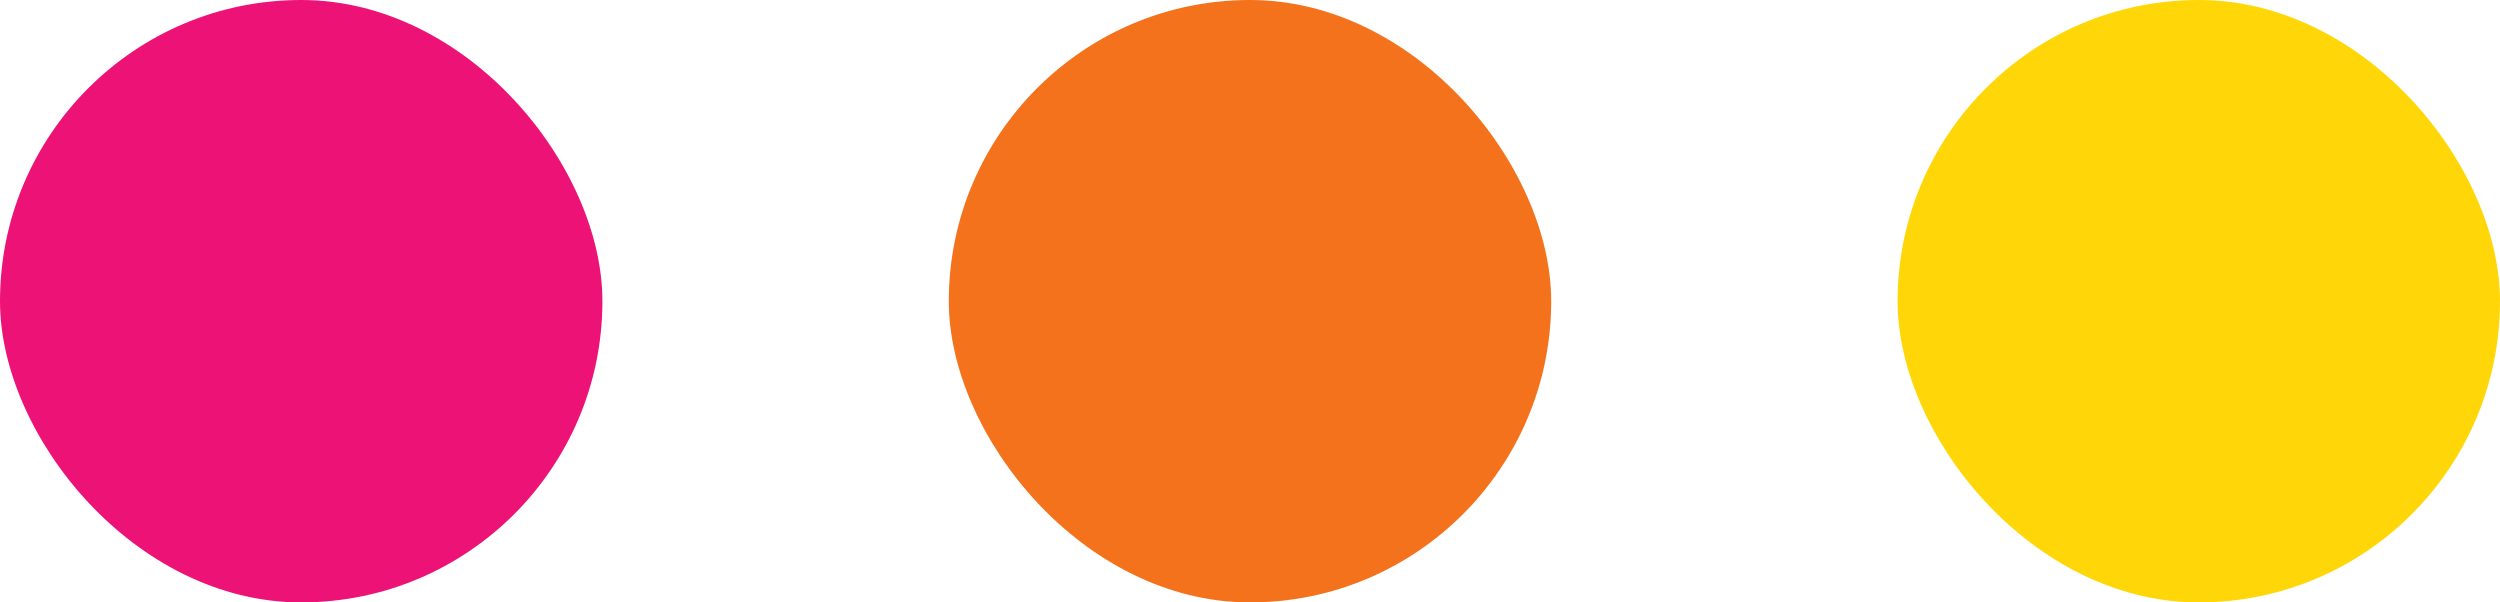<svg width="332" height="80" viewBox="0 0 332 80" fill="none" xmlns="http://www.w3.org/2000/svg">
<rect width="80" height="80" rx="40" fill="#ED1276"/>
<rect x="126" width="80" height="80" rx="40" fill="#F4721C"/>
<rect x="252" width="80" height="80" rx="40" fill="#FFD708"/>
</svg>
